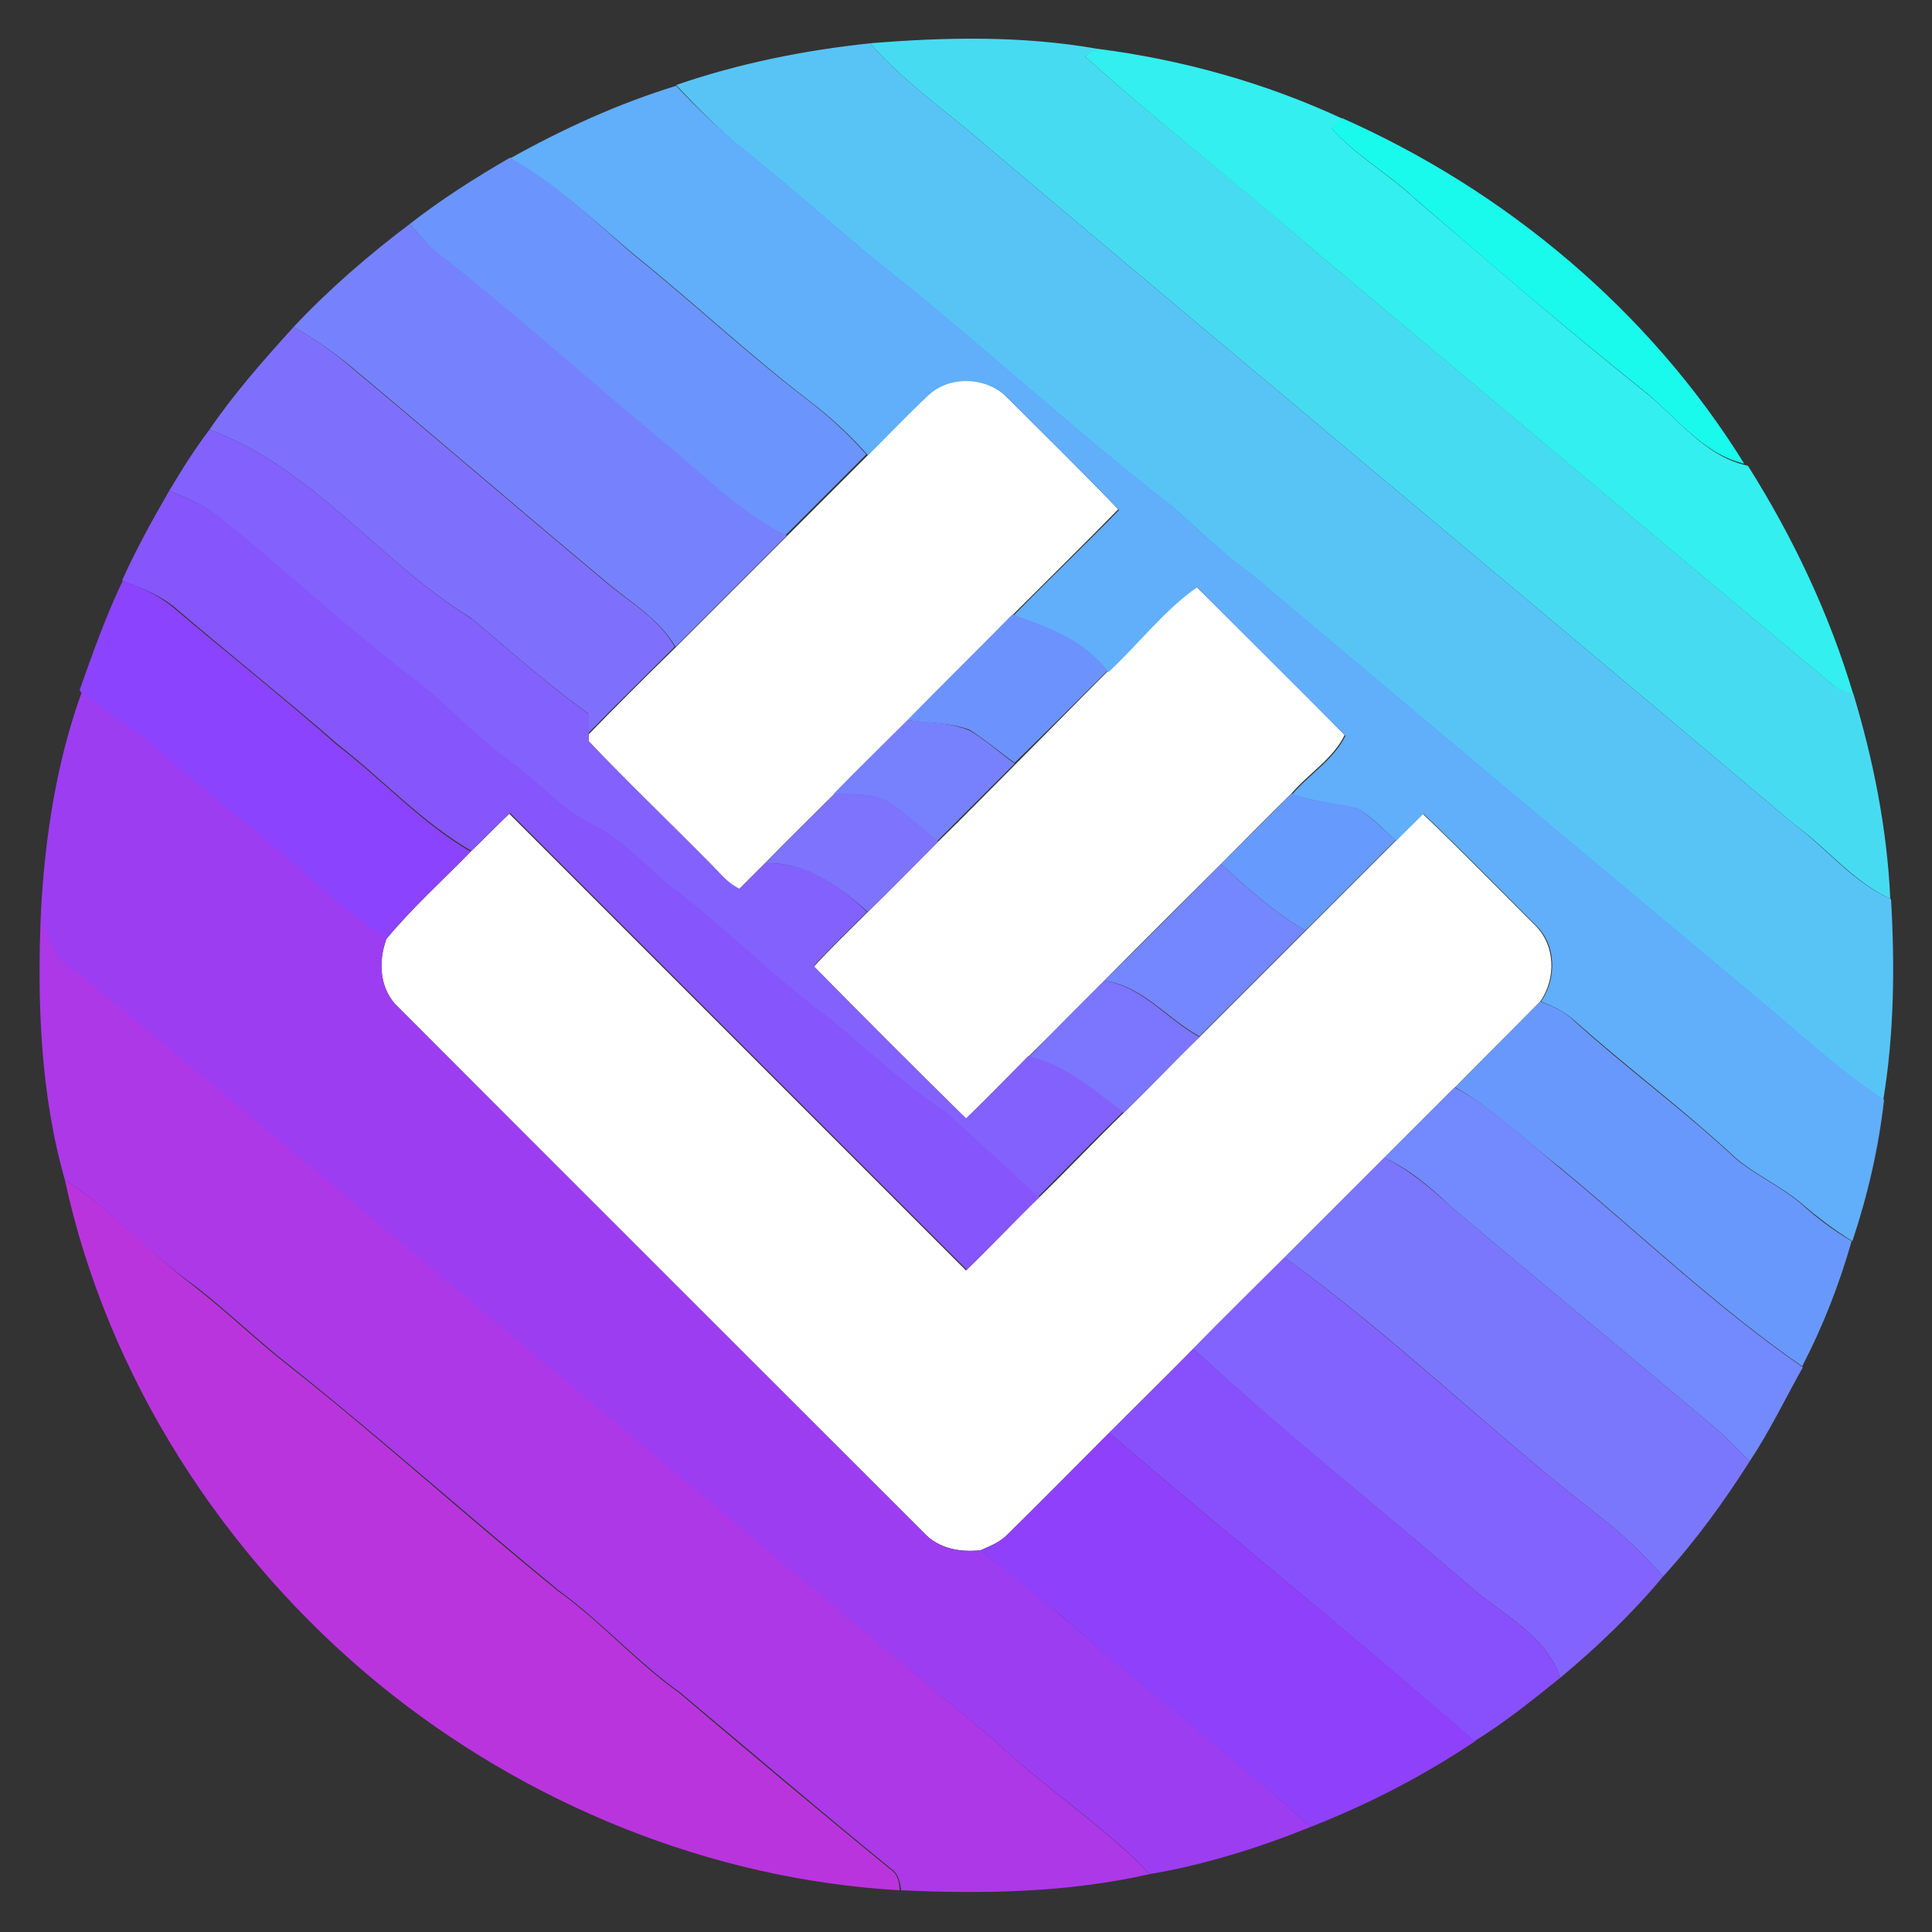 <?xml version="1.0" encoding="utf-8"?>
<!-- Generator: Adobe Illustrator 26.0.3, SVG Export Plug-In . SVG Version: 6.00 Build 0)  -->
<svg version="1.1" id="Layer_1" xmlns="http://www.w3.org/2000/svg" xmlns:xlink="http://www.w3.org/1999/xlink" x="0px" y="0px"
	 viewBox="0 0 250 250" style="enable-background:new 0 0 250 250;" xml:space="preserve">
<rect x="0" y="0" width="250" height="250" fill="#333333" stroke="none"/>
<style type="text/css">
	.st0{fill:#FFFFFF;}
	.st1{fill:#47DBF1;}
	.st2{fill:#58C4F6;}
	.st3{fill:#33EFEF;}
	.st4{fill:#61AEFA;}
	.st5{fill:#19FAEC;}
	.st6{fill:#6B95FD;}
	.st7{fill:#7682FD;}
	.st8{fill:#7E70FD;}
	.st9{fill:#8361FD;}
	.st10{fill:#8655FC;}
	.st11{fill:#8B43FD;}
	.st12{fill:#6C92FD;}
	.st13{fill:#9D3DF2;}
	.st14{fill:#7781FD;}
	.st15{fill:#7D73FD;}
	.st16{fill:#679AFD;}
	.st17{fill:#7487FE;}
	.st18{fill:#AC38E8;}
	.st19{fill:#7C75FD;}
	.st20{fill:#6998FD;}
	.st21{fill:#7389FE;}
	.st22{fill:#7B77FD;}
	.st23{fill:#BA34DE;}
	.st24{fill:#8363FD;}
	.st25{fill:#8850FC;}
	.st26{fill:#8F40FB;}
</style>
<g id="_x23_ffffffff">
	<path class="st0" d="M120.1,51c2.8-2.6,7.7-2.3,10.3,0.5c4.8,4.8,9.6,9.5,14.3,14.4c-4.5,4.6-9.1,9.1-13.7,13.7
		c-4.5,4.6-9.1,9.1-13.6,13.7c-3.2,3.2-6.4,6.3-9.5,9.5c-3,3-6,5.9-9,9c-1.1,1.1-2.2,2.2-3.3,3.3c-1.5-0.7-2.5-2-3.6-3.1
		c-5.3-5.4-10.8-10.6-15.9-16l0-0.9c3.7-3.8,7.4-7.5,11.2-11.2c4.8-4.8,9.6-9.6,14.4-14.4c3.5-3.5,7-7,10.5-10.5
		C114.9,56.3,117.4,53.5,120.1,51z"/>
	<path class="st0" d="M143.3,86.9c3.9-3.5,7.2-7.9,11.5-11c6.4,6.4,12.8,12.7,19.2,19.2c-1.5,3.1-4.7,5-6.9,7.6
		c-3.1,3-6.1,6.1-9.1,9.1c-5,5-10.1,10-15.1,15.1c-3.2,3.3-6.5,6.5-9.8,9.8c-2.7,2.7-5.4,5.4-8.1,8.1c-6.6-6.5-13.2-13.1-19.7-19.7
		c2.2-2.4,4.6-4.7,6.9-7c3.1-3,6.1-6.1,9.1-9.1c3.4-3.3,6.7-6.7,10.1-10.1C135.4,94.9,139.3,90.9,143.3,86.9z"/>
	<path class="st0" d="M60.9,110.2c1.7-1.6,3.3-3.3,5-4.9c19.7,19.7,39.4,39.4,59.1,59.1c3.2-3.1,6.2-6.3,9.4-9.4
		c3.7-3.6,7.3-7.4,11-11c3.3-3.2,6.5-6.6,9.8-9.8c4.6-4.6,9.1-9.1,13.7-13.7c3.9-3.9,7.8-7.8,11.7-11.7c1.2-1.2,2.4-2.3,3.5-3.5
		c4.9,4.7,9.6,9.5,14.4,14.3c2.8,2.6,2.9,7,0.8,10c-3.6,3.7-7.4,7.4-11,11.1c-3,3-6.1,6.1-9.1,9.1c-4.3,4.3-8.6,8.6-12.9,12.9
		c-3.9,4-7.9,7.9-11.8,11.8c-3.6,3.6-7.3,7.2-10.9,10.9c-4.3,4.3-8.7,8.7-13,13c-1,1.1-2.4,1.6-3.7,2.2c-2.6,0.3-5.4-0.2-7.3-2.2
		c-22.7-22.7-45.4-45.3-68-68c-2.5-2.3-2.7-5.9-1.6-8.9C53.3,117.5,57.3,113.9,60.9,110.2z"/>
</g>
<g id="_x23_47dbf1ff">
	<path class="st1" d="M112.6,5.6c9.7-0.8,19.6-1,29.3,0.7c-0.4,0.3-1.1,0.8-1.5,1c9.5,8.6,19.8,16.4,29.4,24.9
		c22.5,18.8,45,37.8,67.6,56.6c0.7,0.4,1.5,0.7,2.3,0.9l0.1,0c2.6,8.6,4.4,17.6,4.8,26.6c-4.8-2.2-8.1-6.5-12.4-9.6
		c-34.7-29.3-69.6-58.3-104.3-87.6C122.8,14.6,117.1,10.8,112.6,5.6z"/>
</g>
<g id="_x23_58c4f6ff">
	<path class="st2" d="M87.5,11c8.1-2.8,16.6-4.5,25.1-5.4c4.5,5.2,10.2,9,15.3,13.5c34.7,29.3,69.6,58.3,104.3,87.6
		c4.2,3.1,7.5,7.4,12.4,9.6l0.1,0.1c0.5,8.6,0.4,17.4-1,25.9c-5.2-3.4-9.8-7.6-14.5-11.6c-22.5-18.8-45-37.6-67.4-56.5
		c-3.7-2.6-6.9-5.9-10.3-8.8c-12.9-10-24.9-21.2-37.7-31.3c-6.2-5.1-12.2-10.5-18.5-15.5C92.6,16.3,90,13.7,87.5,11z"/>
</g>
<g id="_x23_33efefff">
	<path class="st3" d="M140.4,7.3c0.4-0.3,1.1-0.8,1.5-1c11,1.4,21.8,4.4,31.9,9.1c-0.4,0.3-1.1,0.9-1.5,1.2c3.2,3.6,7.5,6,11,9.3
		c9.7,8.3,19.4,16.7,29.4,24.7c4.2,3.3,7.7,8.3,13.2,9.6l0.3,0.1c5.8,9.2,10.5,19.1,13.6,29.5c-0.8-0.2-1.6-0.5-2.3-0.9
		c-22.6-18.8-45-37.7-67.6-56.6C160.1,23.7,149.9,15.9,140.4,7.3z"/>
</g>
<g id="_x23_61aefaff">
	<path class="st4" d="M66,20.5c6.8-3.8,14-7.1,21.5-9.4c2.5,2.7,5.1,5.2,7.9,7.5c6.3,5,12.2,10.4,18.5,15.5
		c12.8,10.1,24.8,21.3,37.7,31.3c3.4,3,6.6,6.2,10.3,8.8c22.4,18.9,44.9,37.7,67.4,56.5c4.7,4,9.3,8.2,14.5,11.6
		c-0.7,6.2-2.1,12.3-4.1,18.3c-2.3-1.4-4.4-3-6.5-4.8c-2.9-2.5-6.5-3.9-9.3-6.6c-6.4-5.9-13.5-11.2-20-17c-1.3-1.2-2.9-2-4.5-2.6
		c2.1-3,2-7.5-0.8-10c-4.8-4.8-9.5-9.6-14.4-14.3c-1.2,1.2-2.4,2.3-3.5,3.5c-1.7-1.4-3.1-3.1-5.1-4.2c-2.8-0.6-5.7-0.9-8.4-1.8
		c2.2-2.6,5.4-4.5,6.9-7.6c-6.4-6.4-12.8-12.8-19.2-19.2c-4.3,3-7.6,7.4-11.5,11c-3-4-7.8-5.7-12.3-7.3c4.5-4.6,9.2-9.1,13.7-13.7
		c-4.7-4.9-9.5-9.6-14.3-14.4c-2.6-2.8-7.5-3.1-10.3-0.5c-2.7,2.5-5.2,5.2-7.9,7.8c-2.4-2.7-5-5.1-7.8-7.2
		C96.7,45.7,89.6,39,82,32.9C76.8,28.5,71.9,23.8,66,20.5z"/>
</g>
<g id="_x23_19faecff">
	<path class="st5" d="M172.2,16.5c0.4-0.3,1.1-0.9,1.5-1.2c21.2,9.4,39.8,25,52,44.7c-5.5-1.3-8.9-6.2-13.2-9.6
		c-10-8-19.7-16.3-29.4-24.7C179.7,22.5,175.4,20.1,172.2,16.5z"/>
</g>
<g id="_x23_6b95fdff">
	<path class="st6" d="M53,29c4.1-3.2,8.5-6,13-8.6c5.9,3.3,10.8,8.1,15.9,12.5c7.6,6.1,14.7,12.8,22.4,18.7c2.8,2.1,5.5,4.6,7.8,7.2
		c-3.5,3.5-7,7-10.5,10.5c-6.4-3.2-11.4-8.6-17-13c-9.5-7.9-18.7-16.1-28.4-23.8C55.2,31.5,54.1,30.2,53,29z"/>
</g>
<g id="_x23_7682fdff">
	<path class="st7" d="M38,42.3c4.6-4.9,9.7-9.3,15-13.3c1.1,1.2,2.2,2.5,3.4,3.5c9.7,7.6,18.9,15.8,28.4,23.8
		c5.6,4.4,10.6,9.8,17,13c-4.8,4.8-9.6,9.6-14.4,14.4c-2.2-3.8-6.1-5.9-9.3-8.7c-10.9-9.1-21.7-18.4-32.6-27.5
		C43.1,45.5,40.6,43.8,38,42.3z"/>
</g>
<g id="_x23_7e70fdff">
	<path class="st8" d="M27.1,55.6c3.2-4.7,7-9,10.9-13.3c2.6,1.5,5.1,3.2,7.4,5.2C56.3,56.6,67.1,65.9,78,75c3.2,2.8,7.2,4.9,9.3,8.7
		c-3.7,3.7-7.5,7.4-11.2,11.2c0-0.9,0-1.7,0-2.6c-5.3-3.8-10.1-8.1-15.1-12.3C49.2,72.8,40.5,60.5,27.1,55.6z"/>
</g>
<g id="_x23_8361fdff">
	<path class="st9" d="M21.9,63.5c1.6-2.7,3.3-5.4,5.2-7.9c13.4,4.9,22.1,17.2,34,24.5c5,4.2,9.8,8.5,15.1,12.3c0,0.9,0,1.7,0,2.6
		l0,0.9c5.2,5.5,10.7,10.7,15.9,16c1.1,1.1,2.1,2.4,3.6,3.1c1.1-1.1,2.2-2.2,3.3-3.3c5.3-0.2,9.6,2.9,13.2,6.3
		c-2.3,2.3-4.7,4.6-6.9,7c6.5,6.6,13.1,13.2,19.7,19.7c2.8-2.6,5.4-5.4,8.1-8.1c4.8,1.1,8.5,4.4,12.2,7.3c-3.7,3.6-7.3,7.3-11,11
		c-4.1-3.7-8.2-7.4-12.2-11.1c-6-3.9-10.9-9.1-16.6-13.3c-6.5-5.1-12.5-11-19.1-16c-3.3-2.7-6.1-6-10-7.9c-4.1-2.1-7.1-5.7-10.8-8.3
		c-4.5-3.1-8-7.3-12.4-10.6c-8.5-6.5-16.3-13.8-24.6-20.5C26.8,65.5,24.3,64.5,21.9,63.5z"/>
</g>
<g id="_x23_8655fcff">
	<path class="st10" d="M15.8,75.1c1.8-4,3.9-7.8,6.1-11.6c2.4,1,4.9,2,6.9,3.7c8.3,6.7,16.1,14,24.6,20.5c4.4,3.3,7.9,7.4,12.4,10.6
		c3.7,2.6,6.7,6.3,10.8,8.3c3.9,1.9,6.7,5.2,10,7.9c6.6,5,12.5,10.9,19.1,16c5.7,4.3,10.6,9.4,16.6,13.3c4.1,3.7,8.1,7.5,12.2,11.1
		c-3.2,3.1-6.2,6.3-9.4,9.4c-19.7-19.7-39.4-39.4-59.1-59.1c-1.7,1.6-3.3,3.2-5,4.9c-6.4-3.7-11.5-9.3-17.3-13.8
		c-7-6.1-14.2-11.8-21.2-17.8C20.5,76.9,18.1,76,15.8,75.1z"/>
</g>
<g id="_x23_8b43fdff">
	<path class="st11" d="M10.3,89.3c1.7-4.8,3.4-9.6,5.6-14.2c2.3,0.9,4.6,1.9,6.5,3.5c7.1,6,14.3,11.7,21.2,17.8
		c5.9,4.5,10.9,10.1,17.3,13.8c-3.7,3.8-7.6,7.3-11,11.4c-3.7-2.7-7.3-5.6-10.8-8.7c-6.1-5.5-12.8-10.5-18.9-16
		c-3-2.7-6.7-4.6-9.7-7.3L10.3,89.3z"/>
</g>
<g id="_x23_6c92fdff">
	<path class="st12" d="M117.4,93.2c4.5-4.6,9.1-9.1,13.6-13.7c4.5,1.6,9.3,3.3,12.3,7.3c-4,4-8,8-12,11.9c-2-1.4-3.8-3-5.9-4.3
		C122.9,93.5,120.1,93.6,117.4,93.2z"/>
</g>
<g id="_x23_9d3df2ff">
	<path class="st13" d="M5.3,118c0.5-9.6,2-19.4,5.3-28.5c3,2.7,6.7,4.6,9.7,7.3c6.1,5.5,12.8,10.5,18.9,16c3.4,3.1,7,6,10.8,8.7
		c-1.1,3-0.9,6.6,1.6,8.9c22.7,22.7,45.4,45.4,68,68c1.8,2,4.6,2.5,7.3,2.2c3.4,2.7,6.9,5.4,10.2,8.3c10.7,9.4,22,18,32.5,27.5
		c-6.7,2.7-13.7,4.9-20.8,6.1c-6.1-6.4-13.7-11.2-20.1-17.3C89,192.3,49.7,158.9,10.1,126C7.1,124.3,5.6,121.3,5.3,118z"/>
</g>
<g id="_x23_7781fdff">
	<path class="st14" d="M107.9,102.7c3.1-3.2,6.3-6.3,9.5-9.5c2.7,0.3,5.5,0.3,8,1.3c2.1,1.2,3.9,2.9,5.9,4.3
		c-3.4,3.4-6.7,6.7-10.1,10.1c-2.2-1.8-4.3-3.9-6.8-5.4C112.4,102.6,110.1,102.9,107.9,102.7z"/>
</g>
<g id="_x23_7d73fdff">
	<path class="st15" d="M99,111.7c2.9-3,6-6,9-9c2.2,0.1,4.5-0.1,6.6,0.8c2.5,1.5,4.6,3.6,6.8,5.4c-3,3-6,6.1-9.1,9.1
		C108.5,114.6,104.2,111.5,99,111.7z"/>
</g>
<g id="_x23_679afdff">
	<path class="st16" d="M158,111.8c3-3,6.1-6.1,9.1-9.1c2.7,1,5.6,1.2,8.4,1.8c1.9,1.1,3.4,2.8,5.1,4.2c-3.9,3.9-7.8,7.8-11.7,11.7
		C164.9,118.1,161.4,114.9,158,111.8z"/>
</g>
<g id="_x23_7487feff">
	<path class="st17" d="M142.9,126.9c5-5,10.1-10,15.1-15.1c3.4,3.1,6.9,6.3,10.9,8.6c-4.6,4.6-9.1,9.1-13.7,13.7
		C151,131.8,147.9,127.6,142.9,126.9z"/>
</g>
<g id="_x23_ac38e8ff">
	<path class="st18" d="M8.4,152.7c-3.2-11.2-3.6-23.1-3.1-34.8c0.4,3.3,1.8,6.3,4.8,8c39.7,32.9,79,66.3,118.6,99.3
		c6.4,6.1,13.9,10.9,20.1,17.3c-10.5,2.4-21.5,2.6-32.2,2.1c-0.1-1.1-0.4-2.2-1.3-2.8c-9.2-7.5-18.2-15.2-27.3-22.8
		c-5.6-4-10.2-9.2-15.7-13.2c-11.7-9.6-23-19.7-34.8-29.1c-4.1-3.2-7.9-6.9-12-10.1C19.4,162.3,14.6,156.7,8.4,152.7z"/>
</g>
<g id="_x23_7c75fdff">
	<path class="st19" d="M142.9,126.9c5,0.8,8.1,5,12.3,7.3c-3.3,3.2-6.5,6.6-9.8,9.8c-3.8-2.9-7.5-6.2-12.2-7.3
		C136.4,133.4,139.6,130.1,142.9,126.9z"/>
</g>
<g id="_x23_6998fdff">
	<path class="st20" d="M199.3,129.6c1.6,0.6,3.2,1.3,4.5,2.6c6.5,5.9,13.6,11.1,20,17c2.8,2.7,6.4,4.1,9.3,6.6
		c2,1.8,4.1,3.4,6.5,4.8c-1.6,5.6-3.7,11-6.4,16.2c-11.1-7.7-20.9-17.1-31.3-25.7c-4.5-3.5-8.6-7.6-13.6-10.4
		C191.9,137,195.6,133.3,199.3,129.6z"/>
</g>
<g id="_x23_7389feff">
	<path class="st21" d="M179.1,149.8c3-3,6.1-6.1,9.1-9.1c5.1,2.7,9.2,6.8,13.6,10.4c10.4,8.6,20.2,18,31.3,25.7l0.2,0.1
		c-2.3,4.1-4.3,8.3-6.9,12.2c-1.4-1.4-2.8-2.9-4.3-4.2c-11.4-9.6-22.9-19.1-34.3-28.7C185.2,153.7,182.4,151.3,179.1,149.8z"/>
</g>
<g id="_x23_7b77fdff">
	<path class="st22" d="M166.2,162.7c4.3-4.3,8.6-8.6,12.9-12.9c3.3,1.6,6.1,4,8.7,6.4c11.4,9.6,22.9,19.1,34.3,28.7
		c1.5,1.3,2.9,2.8,4.3,4.2c-3.3,5.2-7,10.3-11.2,14.9c-2.8-3.3-6.1-6.2-9.5-8.8C192.3,184.7,180.1,172.7,166.2,162.7z"/>
</g>
<g id="_x23_ba34deff">
	<path class="st23" d="M8.4,152.7c6.2,4,11.1,9.5,16.9,13.9c4.1,3.2,7.9,6.9,12,10.1c11.9,9.4,23.1,19.6,34.8,29.1
		c5.6,4,10.1,9.2,15.7,13.2c9.1,7.7,18.1,15.3,27.3,22.8c1,0.6,1.3,1.7,1.3,2.8C92,243.2,68.1,233.5,49,217.9
		C28.9,201.4,13.9,178.2,8.4,152.7z"/>
</g>
<g id="_x23_8363fdff">
	<path class="st24" d="M166.2,162.7c13.8,10,26.1,22,39.5,32.5c3.4,2.6,6.7,5.5,9.5,8.8c-4,4.8-8.5,9.1-13.3,13.1
		c-1.9-5.7-7.8-8.3-12-12.1c-11.8-10.2-24.1-19.9-35.5-30.5C158.3,170.5,162.3,166.6,166.2,162.7z"/>
</g>
<g id="_x23_8850fcff">
	<path class="st25" d="M143.5,185.4c3.6-3.6,7.3-7.2,10.9-10.9c11.5,10.6,23.7,20.3,35.5,30.5c4.2,3.8,10.1,6.4,12,12.1
		c-3.6,2.9-7.2,5.8-11.1,8.2C175.3,211.8,159.2,198.8,143.5,185.4z"/>
</g>
<g id="_x23_8f40fbff">
	<path class="st26" d="M130.5,198.4c4.4-4.3,8.7-8.7,13-13c15.7,13.4,31.8,26.4,47.4,39.9c-6.7,4.5-13.9,8.2-21.3,11.1
		c-10.6-9.5-21.9-18.1-32.5-27.5c-3.3-2.8-6.8-5.5-10.2-8.3C128.1,200.1,129.5,199.5,130.5,198.4z"/>
</g>
</svg>
